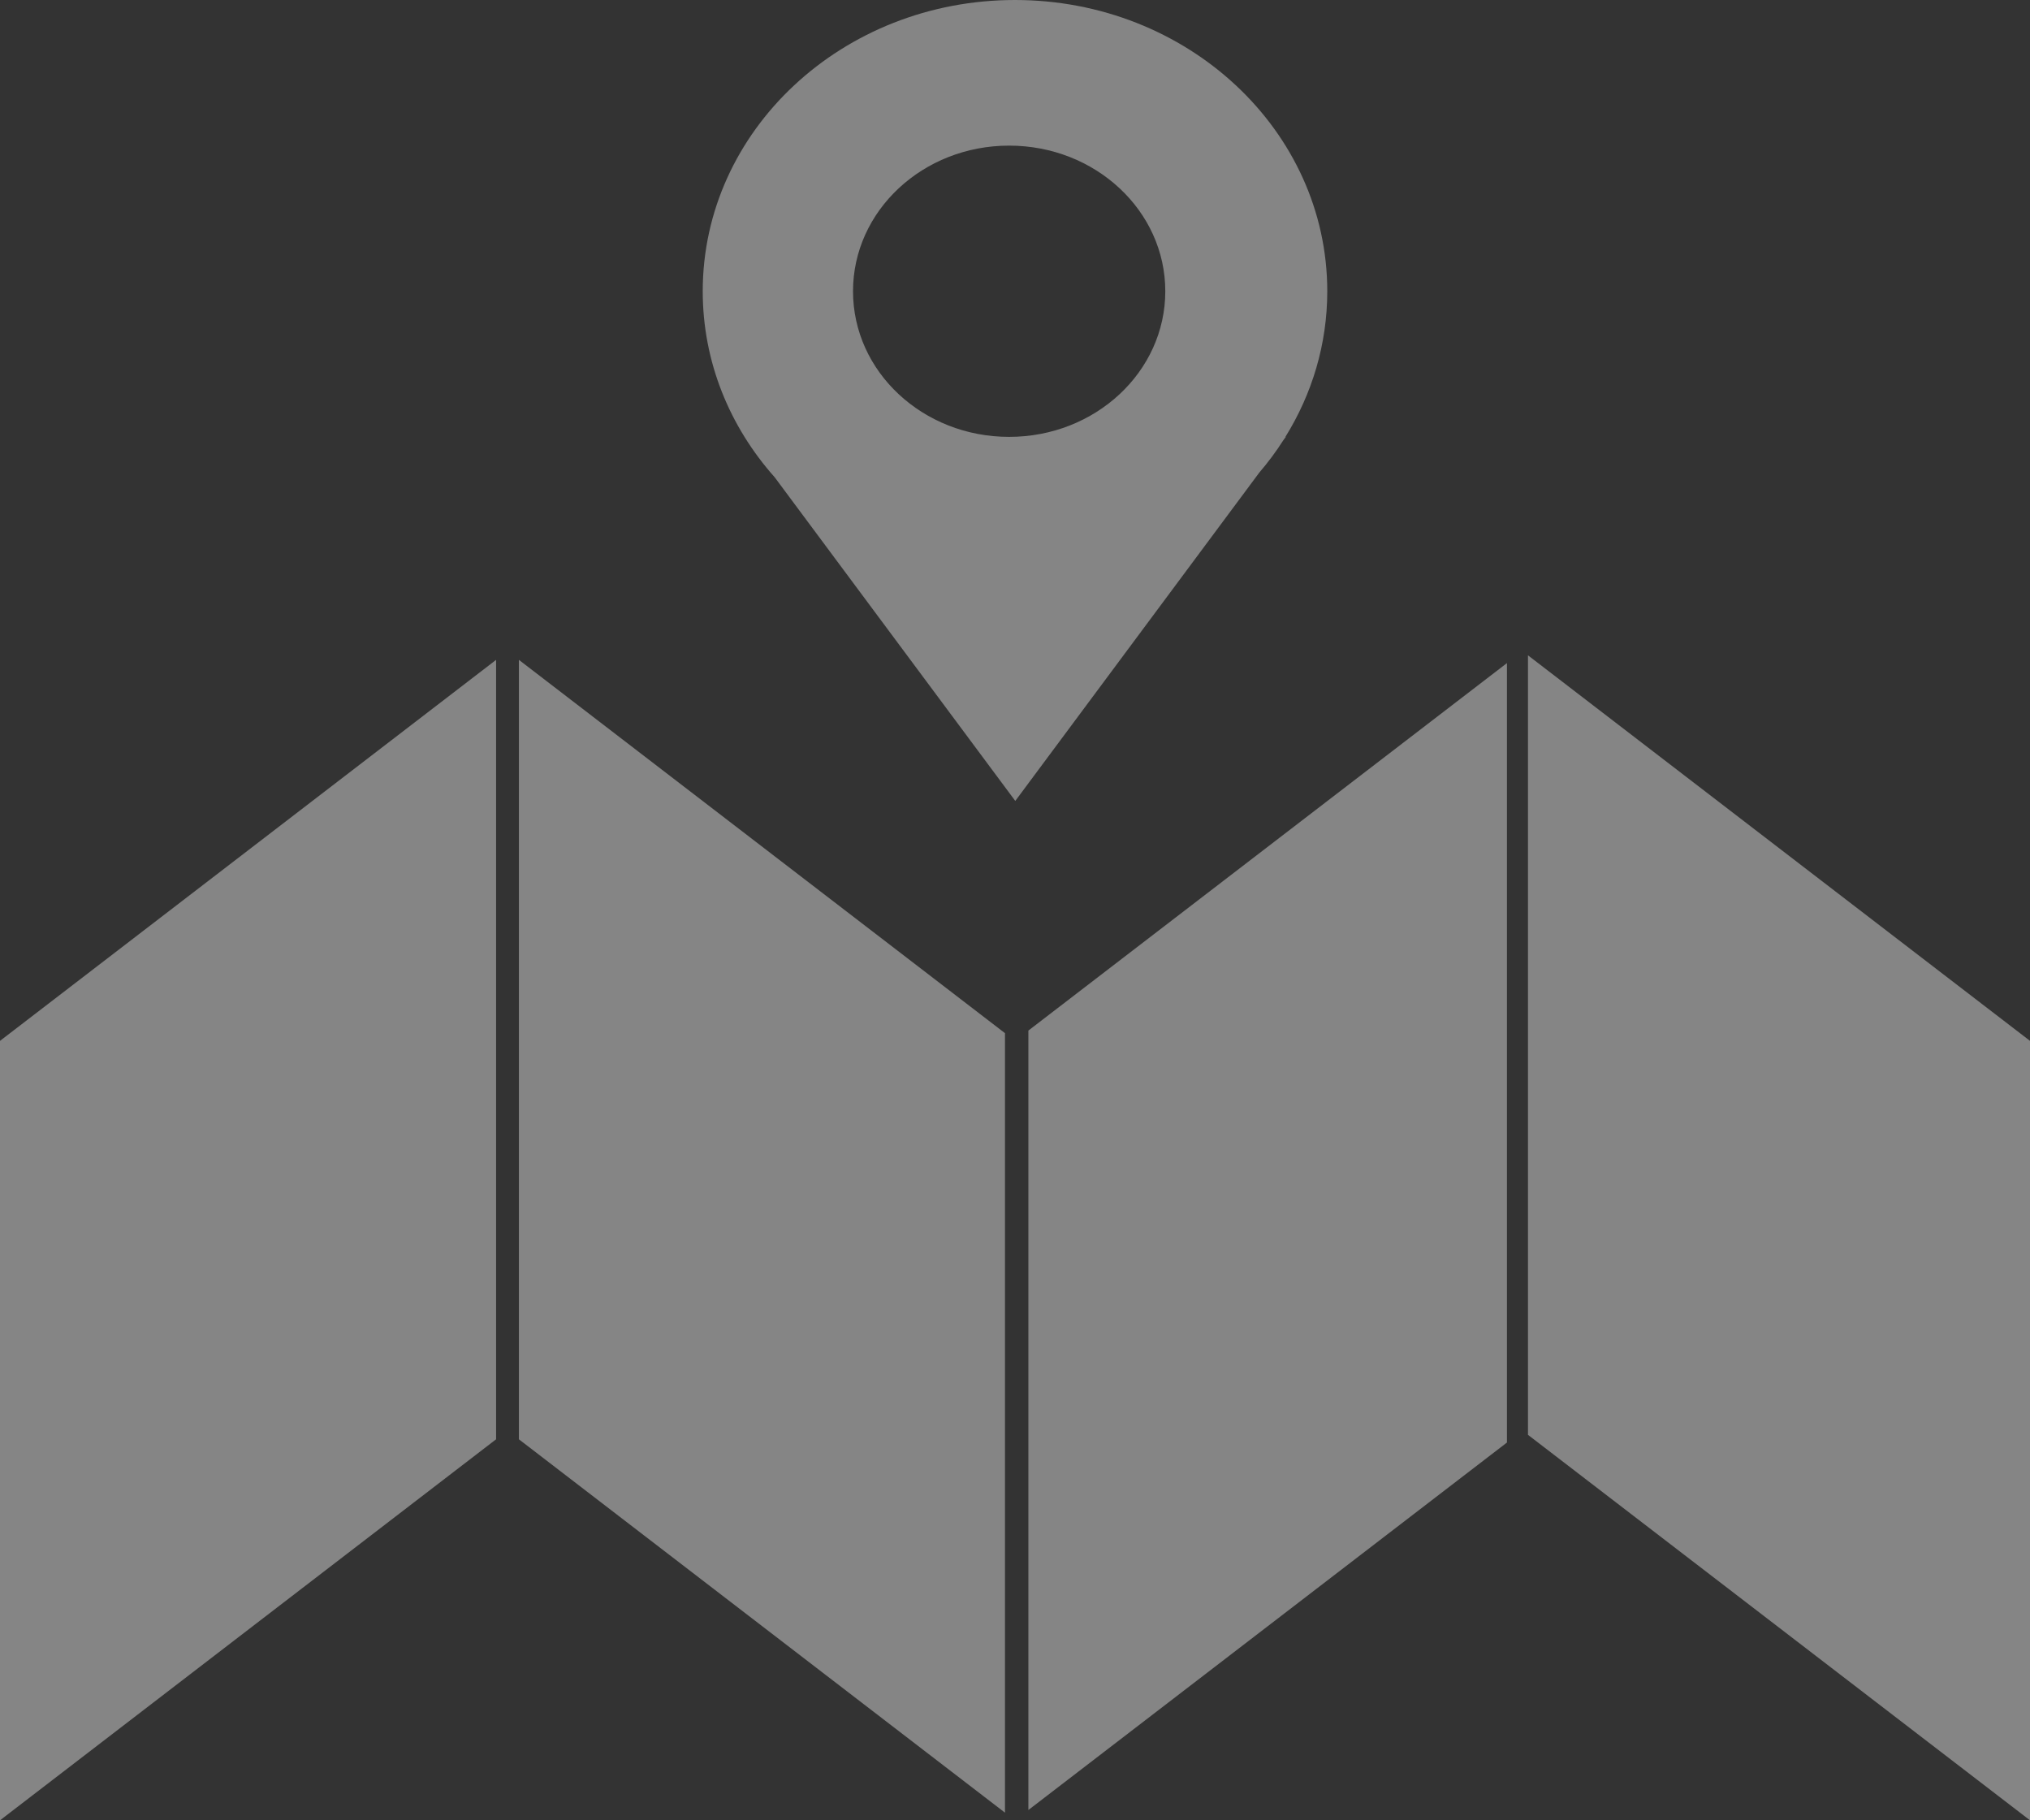 <svg width="29" height="26" viewBox="0 0 29 26" fill="none" xmlns="http://www.w3.org/2000/svg">
<rect x="0" y="0" width="29" height="26" fill="#333333" stroke="none"/>
<path d="M0 26L7.087 20.558V9.425L0 14.867V26ZM14.357 14.757L7.413 9.425V20.558L14.357 25.891V14.757ZM16.647 4.16C16.647 5.309 15.649 6.24 14.416 6.24C13.184 6.24 12.186 5.309 12.186 4.16C12.186 3.011 13.184 2.08 14.416 2.08C15.649 2.08 16.647 3.011 16.647 4.16ZM18.363 6.24C18.743 5.628 18.961 4.918 18.961 4.16C18.961 1.862 16.964 0 14.5 0C12.036 0 10.039 1.862 10.039 4.16C10.039 5.17 10.425 6.096 11.067 6.817L14.504 11.44L17.99 6.75C18.116 6.603 18.231 6.449 18.334 6.287L18.369 6.24H18.363ZM14.691 25.853L21.528 20.604V9.471L14.691 14.72V25.853ZM29 26V14.867L21.828 9.36V20.494L29 26Z" fill="white" fill-opacity="0.4"/>
</svg>
